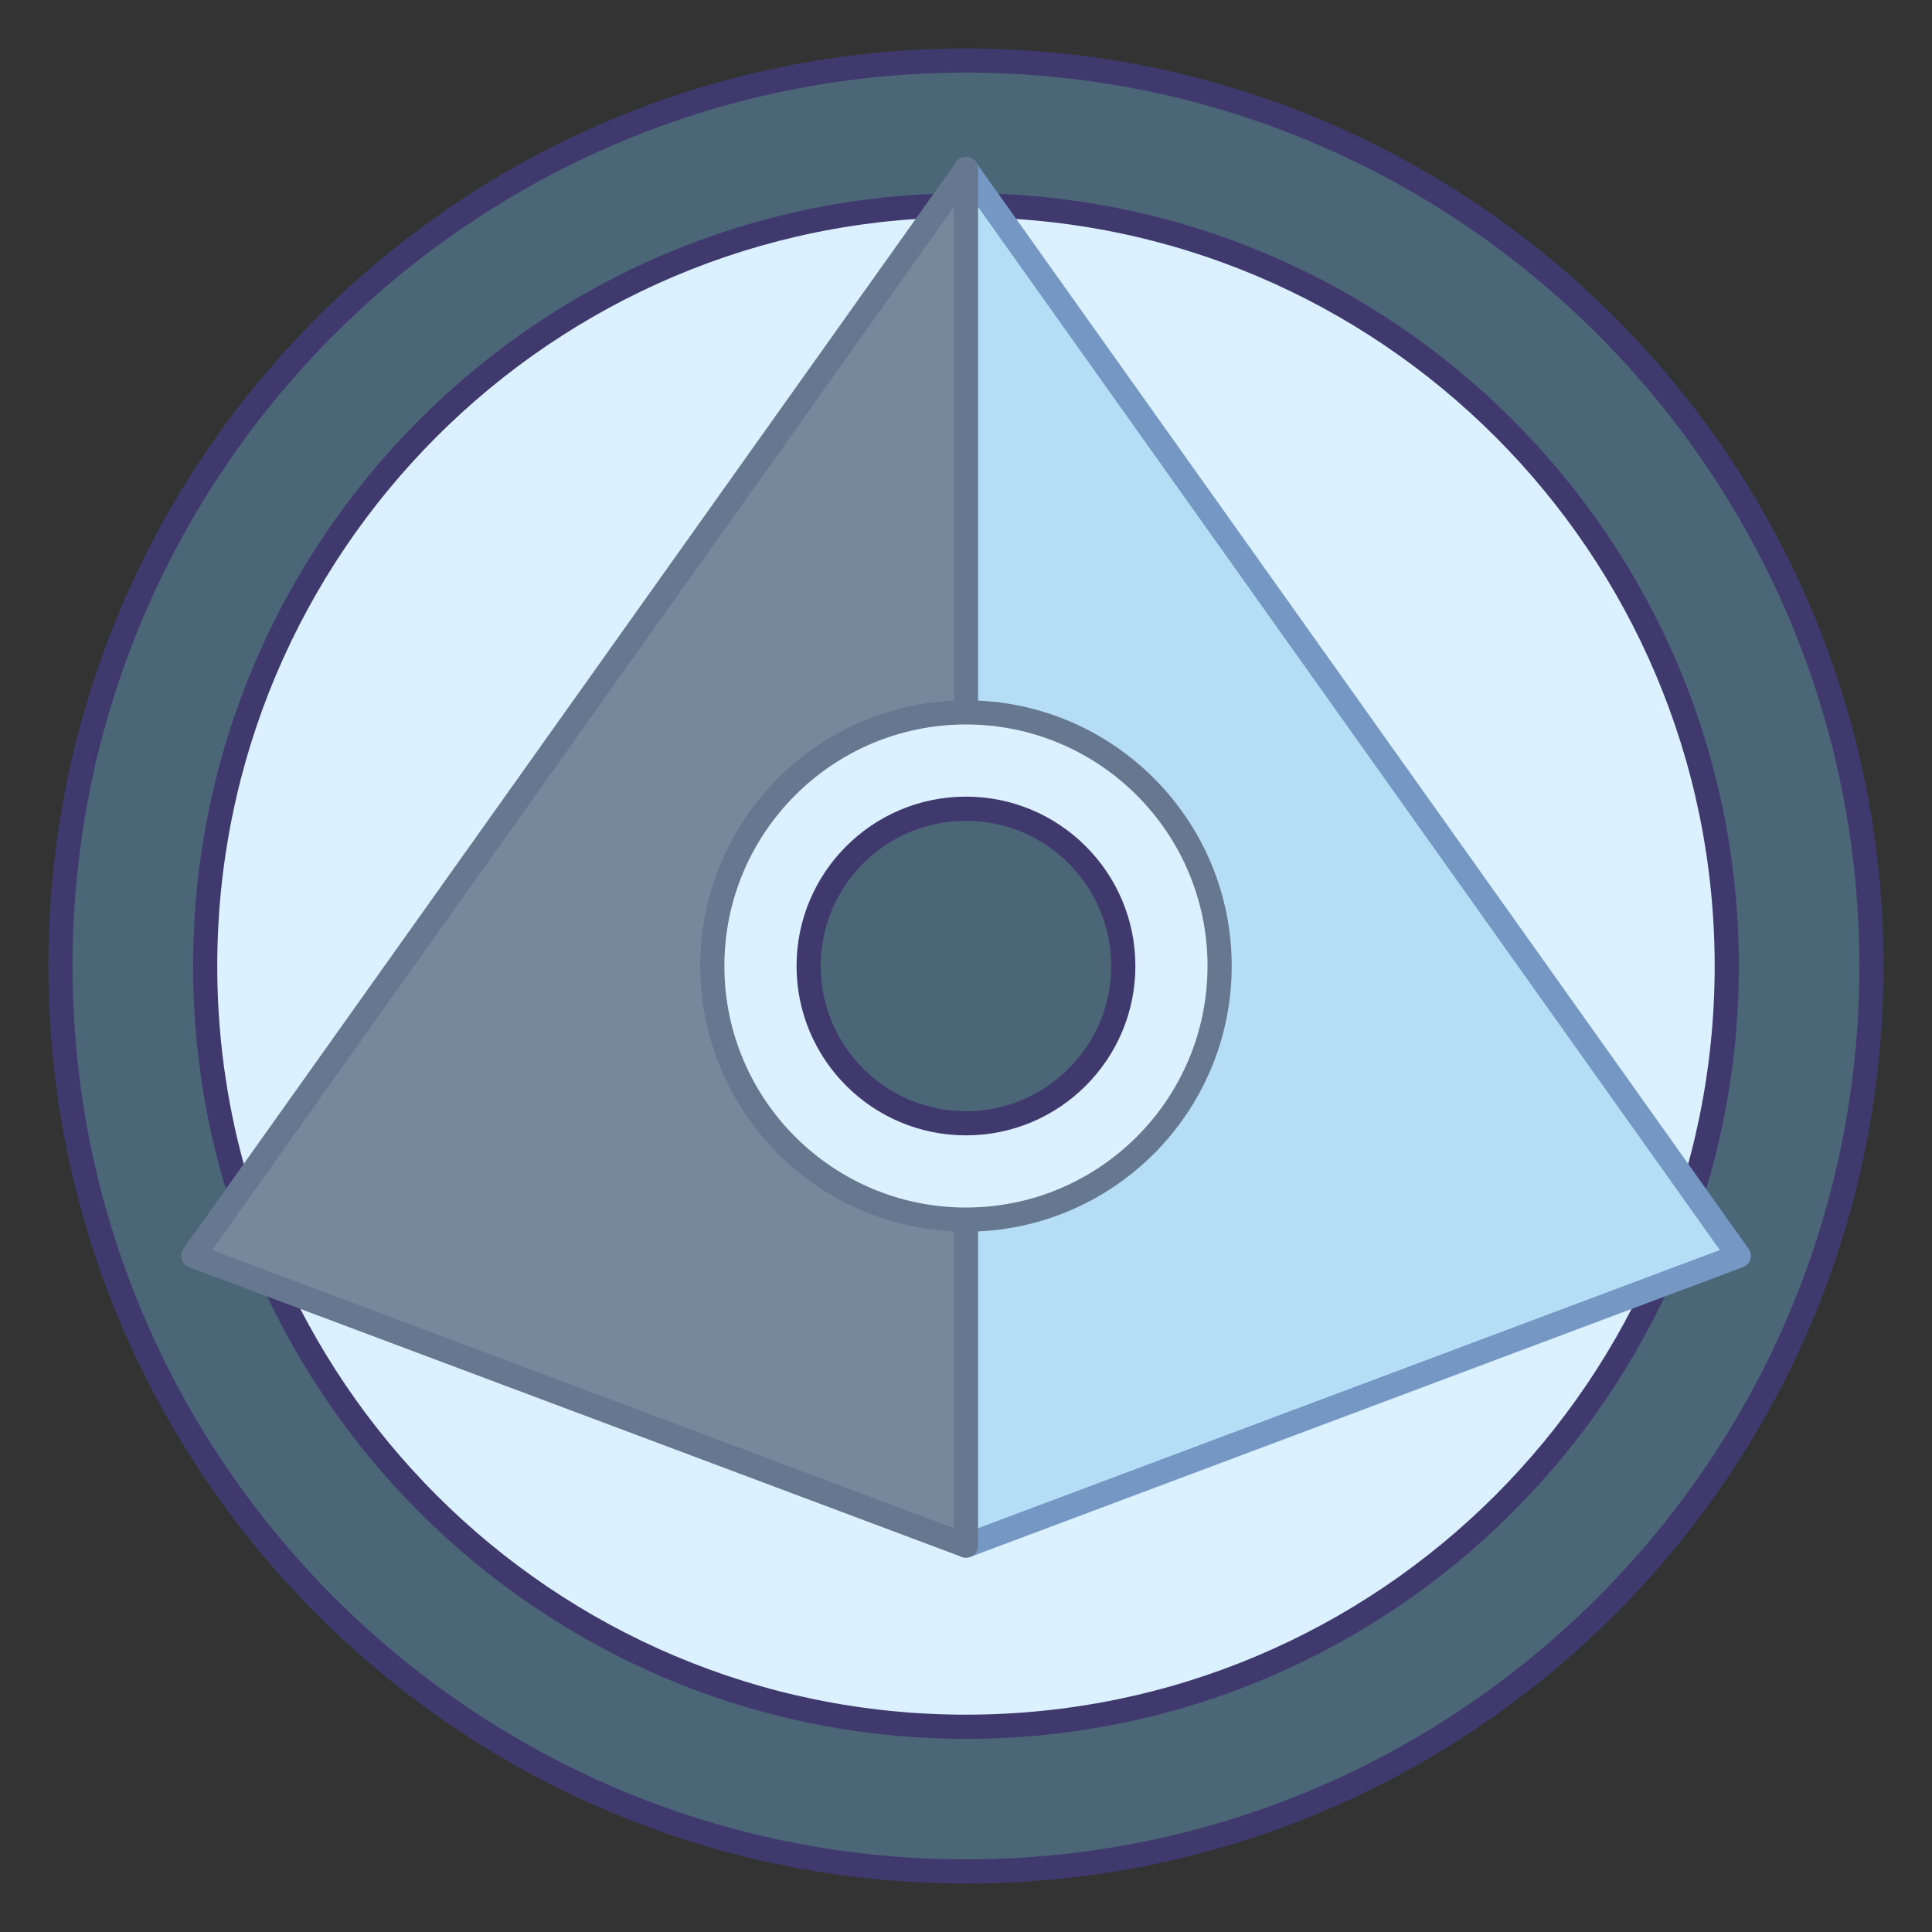 <svg xmlns="http://www.w3.org/2000/svg"  viewBox="0 0 80 80" width="50px" height="50px" fill-rule="evenodd" clip-rule="evenodd" baseProfile="basic"><rect x="0" y="0" width="80" height="80" fill="#333333" stroke="none"/><path fill="#4b6677" fill-rule="evenodd" d="M39.999,2.507	c20.696,0,37.495,16.797,37.495,37.493S60.695,77.493,39.999,77.493S2.504,60.696,2.504,40S19.303,2.507,39.999,2.507z" clip-rule="evenodd"/><path fill="#40396e" fill-rule="evenodd" d="M2.004,40	c0-20.972,17.021-37.993,37.995-37.993c20.972,0,37.995,17.021,37.995,37.993c0,20.973-17.023,37.993-37.995,37.993	C19.025,77.993,2.004,60.973,2.004,40z M76.993,40c0-20.419-16.576-36.993-36.995-36.993C19.579,3.007,3.004,19.581,3.004,40	c0,20.42,16.575,36.993,36.995,36.993C60.417,76.993,76.993,60.42,76.993,40z" clip-rule="evenodd"/><path fill="#dbf1ff" fill-rule="evenodd" d="M39.999,8.499	c17.389,0,31.503,14.113,31.503,31.501S57.388,71.501,39.999,71.501S8.496,57.388,8.496,40S22.609,8.499,39.999,8.499z" clip-rule="evenodd"/><path fill="#40396e" fill-rule="evenodd" d="M7.996,40	c0-17.664,14.336-32.001,32.003-32.001c17.665,0,32.003,14.337,32.003,32.001c0,17.665-14.337,32.001-32.003,32.001	C22.332,72.001,7.996,57.665,7.996,40z M71.001,40c0-17.111-13.891-31.001-31.003-31.001C22.885,8.999,8.996,22.889,8.996,40	c0,17.112,13.889,31.001,31.003,31.001C57.111,71.001,71.001,57.112,71.001,40z" clip-rule="evenodd"/><path fill="#78889c" d="M40,7v57L8,52L40,7z"/><path fill="#b5ddf5" fill-rule="evenodd" d="M40,7v57l32-12L40,7z" clip-rule="evenodd"/><path fill="#7497c4" fill-rule="evenodd" d="M39.531,64.176	c-0.096-0.259,0.035-0.547,0.293-0.644l31.391-11.771L39.592,7.291c-0.16-0.225-0.108-0.537,0.117-0.697	c0.225-0.16,0.537-0.108,0.697,0.117l32,45c0.191,0.268,0.075,0.643-0.232,0.759l-32,12C39.916,64.565,39.628,64.435,39.531,64.176z" clip-rule="evenodd"/><path fill="#66788f" fill-rule="evenodd" d="M39.824,64.469l-32-12	c-0.307-0.116-0.423-0.491-0.232-0.759l32-45C39.873,6.316,40.5,6.516,40.5,7v57C40.5,64.349,40.151,64.591,39.824,64.469z M39.5,63.279V8.567L8.784,51.761L39.5,63.279z" clip-rule="evenodd"/><path fill="#dbf1ff" fill-rule="evenodd" d="M39.999,29.499	c5.797,0,10.503,4.705,10.503,10.501s-4.705,10.501-10.503,10.501S29.496,45.796,29.496,40S34.201,29.499,39.999,29.499z" clip-rule="evenodd"/><path fill="#66788f" fill-rule="evenodd" d="M28.996,40	c0-6.072,4.928-11.001,11.003-11.001c6.073,0,11.003,4.929,11.003,11.001c0,6.073-4.929,11.001-11.003,11.001	C33.924,51.001,28.996,46.073,28.996,40z M50.001,40c0-5.519-4.483-10.001-10.003-10.001c-5.521,0-10.003,4.483-10.003,10.001	c0,5.52,4.481,10.001,10.003,10.001C45.519,50.001,50.001,45.52,50.001,40z" clip-rule="evenodd"/><path fill="#4b6677" fill-rule="evenodd" d="M39.999,33.487	c3.596,0,6.515,2.919,6.515,6.513c0,3.595-2.919,6.513-6.515,6.513S33.484,43.595,33.484,40	C33.484,36.405,36.403,33.487,39.999,33.487z" clip-rule="evenodd"/><path fill="#40396e" fill-rule="evenodd" d="M32.984,40	c0-3.871,3.141-7.013,7.015-7.013c3.872,0,7.015,3.143,7.015,7.013c0,3.872-3.143,7.013-7.015,7.013	C36.125,47.013,32.984,43.872,32.984,40z M46.013,40c0-3.317-2.696-6.013-6.015-6.013c-3.32,0-6.015,2.696-6.015,6.013	c0,3.319,2.695,6.013,6.015,6.013C43.317,46.013,46.013,43.319,46.013,40z" clip-rule="evenodd"/></svg>